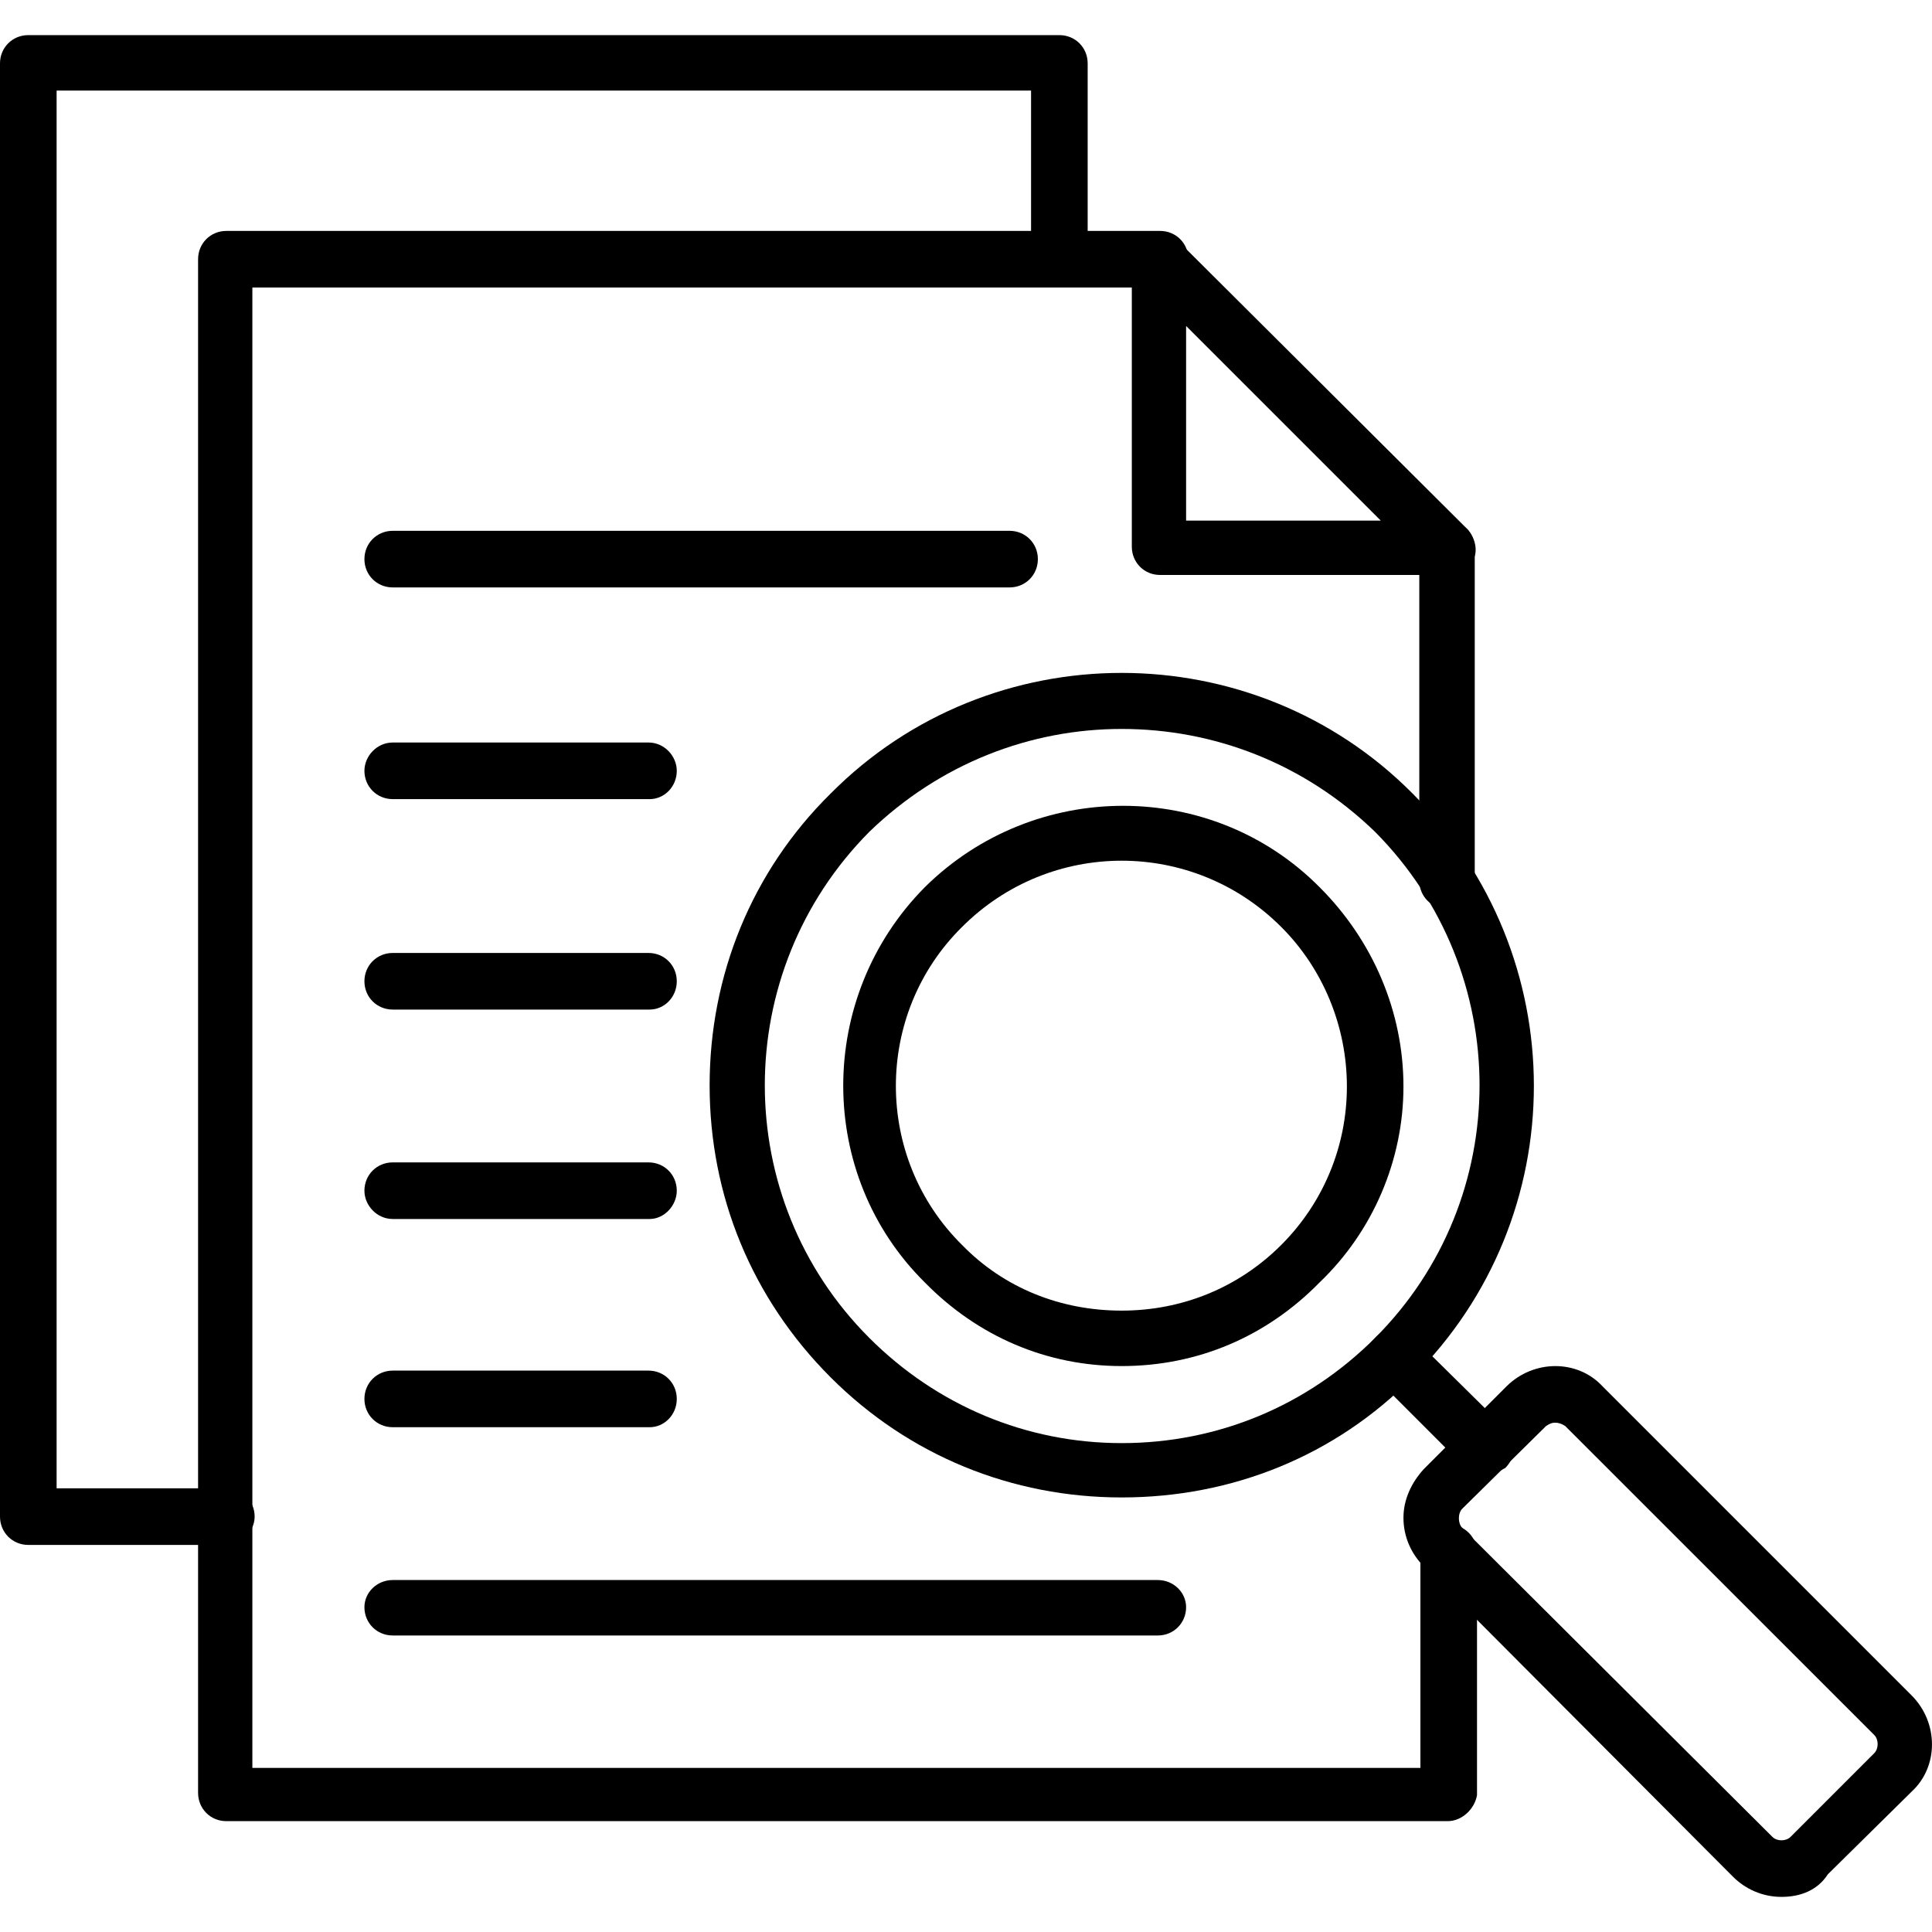 <svg width="40" height="40" viewBox="0 0 40 40" fill="none" xmlns="http://www.w3.org/2000/svg">
<g clip-path="url(#clip0_962_17297)">
<path fill-rule="evenodd" clip-rule="evenodd" d="M29.971 37.705H4.686C4.358 37.705 4.101 37.447 4.101 37.119V5.367C4.101 5.039 4.358 4.781 4.686 4.781H24.019C24.347 4.781 24.604 5.039 24.604 5.367C24.604 5.695 24.347 5.953 24.019 5.953H5.225V36.603H29.408V32.151C29.408 31.823 29.666 31.565 29.994 31.565C30.322 31.565 30.58 31.823 30.58 32.151V37.166C30.533 37.447 30.275 37.705 29.971 37.705ZM29.971 18.818C29.642 18.818 29.385 18.56 29.385 18.232V11.342C29.385 11.038 29.642 10.78 29.971 10.78C30.275 10.78 30.533 11.038 30.533 11.342V18.279C30.533 18.56 30.275 18.818 29.971 18.818Z" fill="black"/>
<path fill-rule="evenodd" clip-rule="evenodd" d="M29.97 11.904H24.018C23.69 11.904 23.433 11.646 23.433 11.318V5.366C23.433 5.155 23.55 4.944 23.784 4.851C24.018 4.757 24.229 4.827 24.393 4.991L30.392 10.967C30.533 11.131 30.603 11.388 30.509 11.576C30.416 11.787 30.228 11.904 29.97 11.904ZM24.557 10.779H28.588L24.557 6.749V10.779Z" fill="black"/>
<path fill-rule="evenodd" clip-rule="evenodd" d="M4.687 31.986H0.586C0.258 31.986 0 31.728 0 31.4V1.312C0 0.984 0.258 0.727 0.586 0.727H21.933C22.261 0.727 22.519 0.984 22.519 1.312V5.366C22.519 5.694 22.261 5.952 21.933 5.952C21.605 5.952 21.347 5.694 21.347 5.366V1.875H1.172V30.814H4.687C5.015 30.814 5.272 31.072 5.272 31.4C5.272 31.728 4.968 31.986 4.687 31.986Z" fill="black"/>
<path fill-rule="evenodd" clip-rule="evenodd" d="M23.222 31.003C20.949 31.003 18.817 30.136 17.2 28.519C15.559 26.878 14.692 24.746 14.692 22.473C14.692 20.2 15.559 18.044 17.2 16.427C20.504 13.1 25.94 13.1 29.244 16.427C32.595 19.778 32.595 25.191 29.244 28.519C27.651 30.136 25.518 31.003 23.222 31.003ZM23.222 15.092C21.347 15.092 19.473 15.795 17.996 17.224C15.114 20.13 15.114 24.816 17.996 27.698C19.402 29.105 21.254 29.878 23.222 29.878C25.214 29.878 27.065 29.105 28.471 27.698C31.353 24.816 31.353 20.13 28.471 17.224C26.995 15.795 25.12 15.092 23.222 15.092Z" fill="black"/>
<path fill-rule="evenodd" clip-rule="evenodd" d="M36.883 39.273C36.485 39.273 36.133 39.109 35.876 38.852L29.478 32.431C29.221 32.173 29.057 31.822 29.057 31.423C29.057 31.048 29.221 30.697 29.478 30.416L31.189 28.705C31.751 28.143 32.665 28.143 33.181 28.705L39.578 35.102C40.14 35.665 40.14 36.578 39.578 37.094L37.844 38.805C37.633 39.133 37.282 39.273 36.883 39.273ZM32.197 29.455C32.126 29.455 32.08 29.478 32.009 29.525L30.275 31.236C30.181 31.329 30.181 31.54 30.275 31.634L36.696 38.031C36.789 38.125 36.977 38.125 37.071 38.031L38.805 36.297C38.898 36.203 38.898 36.016 38.805 35.922L32.407 29.525C32.337 29.478 32.267 29.455 32.197 29.455Z" fill="black"/>
<path fill-rule="evenodd" clip-rule="evenodd" d="M30.744 30.556C30.603 30.556 30.439 30.486 30.345 30.392L28.471 28.517C28.236 28.283 28.236 27.932 28.471 27.697C28.682 27.463 29.056 27.463 29.267 27.697L31.166 29.572C31.4 29.806 31.4 30.158 31.166 30.392C31.001 30.486 30.861 30.556 30.744 30.556Z" fill="black"/>
<path fill-rule="evenodd" clip-rule="evenodd" d="M23.223 28.283C21.676 28.283 20.247 27.674 19.145 26.549C16.896 24.323 16.896 20.644 19.145 18.371C21.418 16.121 25.097 16.121 27.323 18.371C28.425 19.472 29.057 20.948 29.057 22.495C29.057 24.018 28.425 25.494 27.323 26.549C26.222 27.674 24.793 28.283 23.223 28.283ZM19.919 19.191C18.091 20.995 18.091 23.971 19.919 25.776C20.785 26.666 21.957 27.135 23.223 27.135C24.465 27.135 25.636 26.666 26.526 25.776C27.394 24.909 27.886 23.737 27.886 22.495C27.886 21.253 27.394 20.058 26.526 19.191C24.699 17.363 21.746 17.363 19.919 19.191Z" fill="black"/>
<path fill-rule="evenodd" clip-rule="evenodd" d="M23.971 33.861H8.131C7.803 33.861 7.545 33.603 7.545 33.275C7.545 32.971 7.803 32.713 8.131 32.713H23.971C24.299 32.713 24.557 32.971 24.557 33.275C24.557 33.603 24.299 33.861 23.971 33.861Z" fill="black"/>
<path fill-rule="evenodd" clip-rule="evenodd" d="M13.45 29.549H8.131C7.803 29.549 7.545 29.291 7.545 28.963C7.545 28.635 7.803 28.377 8.131 28.377H13.427C13.755 28.377 14.012 28.635 14.012 28.963C14.012 29.291 13.755 29.549 13.45 29.549Z" fill="black"/>
<path fill-rule="evenodd" clip-rule="evenodd" d="M13.45 25.238H8.131C7.803 25.238 7.545 24.957 7.545 24.652C7.545 24.324 7.803 24.066 8.131 24.066H13.427C13.755 24.066 14.012 24.324 14.012 24.652C14.012 24.957 13.755 25.238 13.45 25.238Z" fill="black"/>
<path fill-rule="evenodd" clip-rule="evenodd" d="M13.45 20.902H8.131C7.803 20.902 7.545 20.644 7.545 20.316C7.545 19.988 7.803 19.73 8.131 19.73H13.427C13.755 19.73 14.012 19.988 14.012 20.316C14.012 20.644 13.755 20.902 13.45 20.902Z" fill="black"/>
<path fill-rule="evenodd" clip-rule="evenodd" d="M13.45 16.545H8.131C7.803 16.545 7.545 16.287 7.545 15.959C7.545 15.654 7.803 15.373 8.131 15.373H13.427C13.755 15.373 14.012 15.654 14.012 15.959C14.012 16.287 13.755 16.545 13.45 16.545Z" fill="black"/>
<path fill-rule="evenodd" clip-rule="evenodd" d="M20.902 12.162H8.131C7.803 12.162 7.545 11.904 7.545 11.576C7.545 11.248 7.803 10.99 8.131 10.99H20.902C21.23 10.99 21.488 11.248 21.488 11.576C21.488 11.904 21.23 12.162 20.902 12.162Z" fill="black"/>
</g>
<defs>
<clipPath id="clip0_962_17297">
<rect width="40" height="40" fill="white"/>
</clipPath>
</defs>
</svg>

